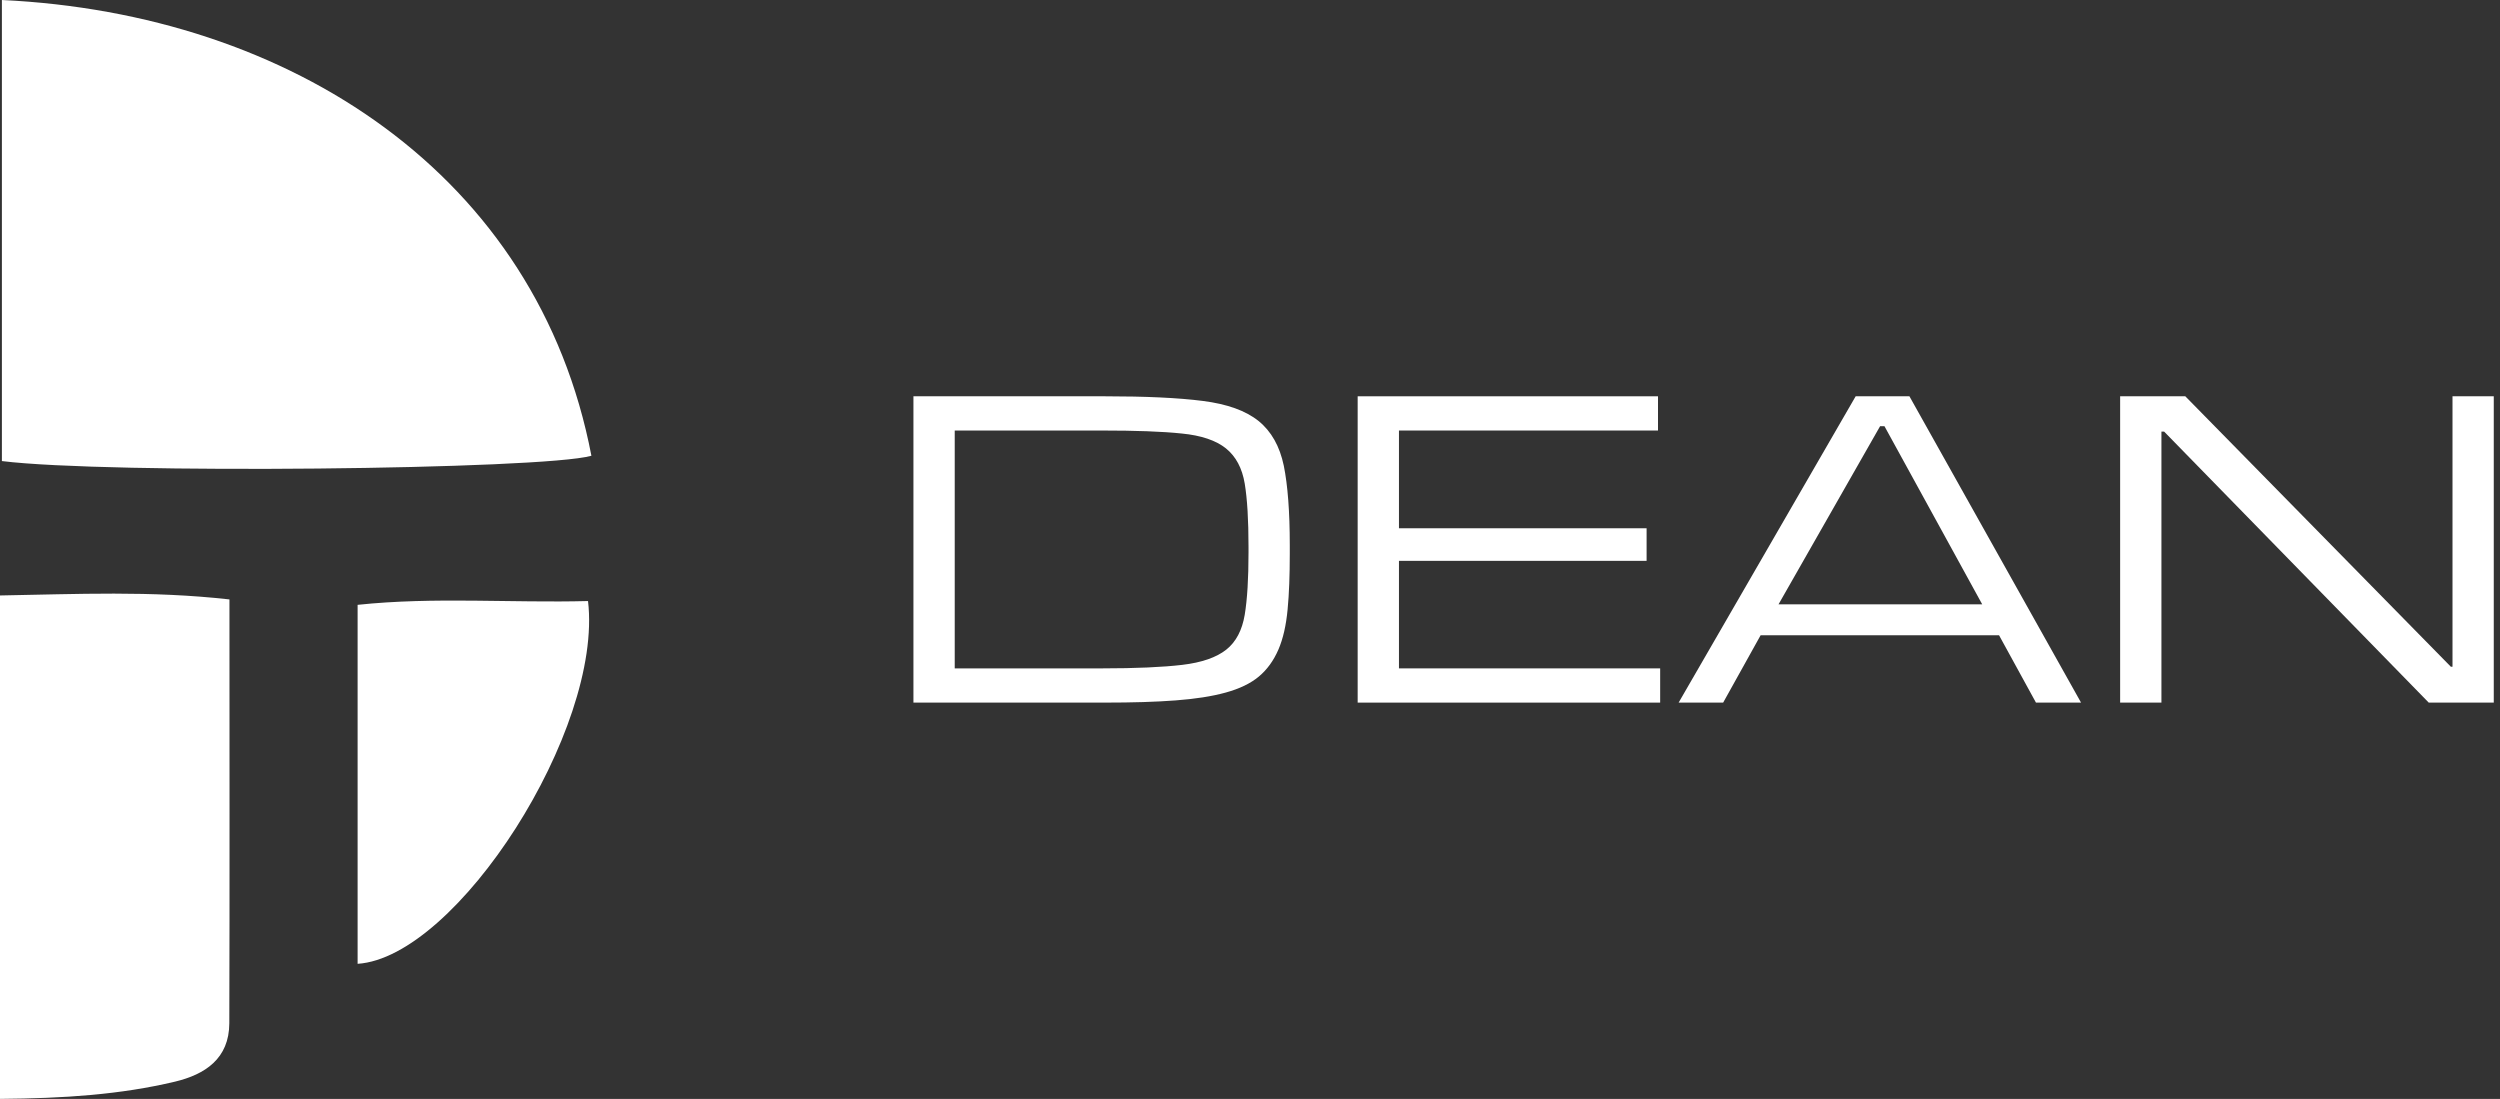 <svg width="91" height="40" viewBox="0 0 91 40" fill="none" xmlns="http://www.w3.org/2000/svg">
<rect x="0" y="0" width="91" height="40" fill="#333333" stroke="none"/>
<g clip-path="url(#clip0_18_2)">
<path d="M0.069 16.783C0.069 11.095 0.069 5.55 0.069 0C10.586 0.499 19.57 6.37 21.527 16.59C19.748 17.094 3.919 17.262 0.069 16.783Z" fill="white"/>
<path d="M0 40C0 33.793 0 27.838 0 21.675C2.807 21.626 5.481 21.497 8.352 21.819C8.352 27.082 8.362 32.167 8.347 37.247C8.342 38.537 7.462 39.11 6.37 39.372C4.374 39.847 2.333 39.98 0 40Z" fill="white"/>
<path d="M13.017 35.083C13.017 30.823 13.017 26.573 13.017 22.016C15.819 21.72 18.626 21.952 21.404 21.878C21.957 26.553 16.634 34.846 13.017 35.083Z" fill="white"/>
<path d="M46.948 20.158C46.948 20.934 46.924 21.611 46.869 22.184C46.815 22.758 46.706 23.247 46.533 23.647C46.36 24.047 46.123 24.374 45.822 24.626C45.52 24.878 45.12 25.07 44.616 25.209C44.117 25.347 43.509 25.441 42.792 25.495C42.076 25.55 41.216 25.575 40.218 25.575H33.249V14.425H40.218C41.705 14.425 42.891 14.48 43.781 14.594C44.67 14.707 45.347 14.949 45.812 15.325C46.276 15.7 46.583 16.244 46.731 16.956C46.874 17.667 46.948 18.631 46.948 19.842V20.158ZM40.109 24.329C41.349 24.329 42.323 24.285 43.034 24.201C43.746 24.117 44.28 23.929 44.636 23.647C44.991 23.365 45.214 22.94 45.308 22.377C45.401 21.814 45.446 21.058 45.446 20.109V19.911C45.446 18.933 45.401 18.166 45.308 17.603C45.214 17.04 44.986 16.615 44.626 16.323C44.265 16.032 43.726 15.849 43.015 15.78C42.303 15.705 41.334 15.671 40.109 15.671H34.752V24.329H40.109Z" fill="white"/>
<path d="M60.43 25.575H49.419V14.425H60.351V15.671H50.922V19.229H59.936V20.415H50.922V24.329H60.43V25.575Z" fill="white"/>
<path d="M75.75 25.575H74.109L72.765 23.123H64.087L62.723 25.575H61.102L67.546 14.425H69.503L75.75 25.575ZM72.152 21.997L68.594 15.513H68.436L64.739 21.997H72.152Z" fill="white"/>
<path d="M90.773 25.575H88.406L78.774 15.71H78.676V25.575H77.173V14.425H79.545L89.212 24.27H89.271V14.425H90.773V25.575Z" fill="white"/>
</g>
<defs>
<clipPath id="clip0_18_2">
<rect width="90.773" height="40" fill="white"/>
</clipPath>
</defs>
</svg>

